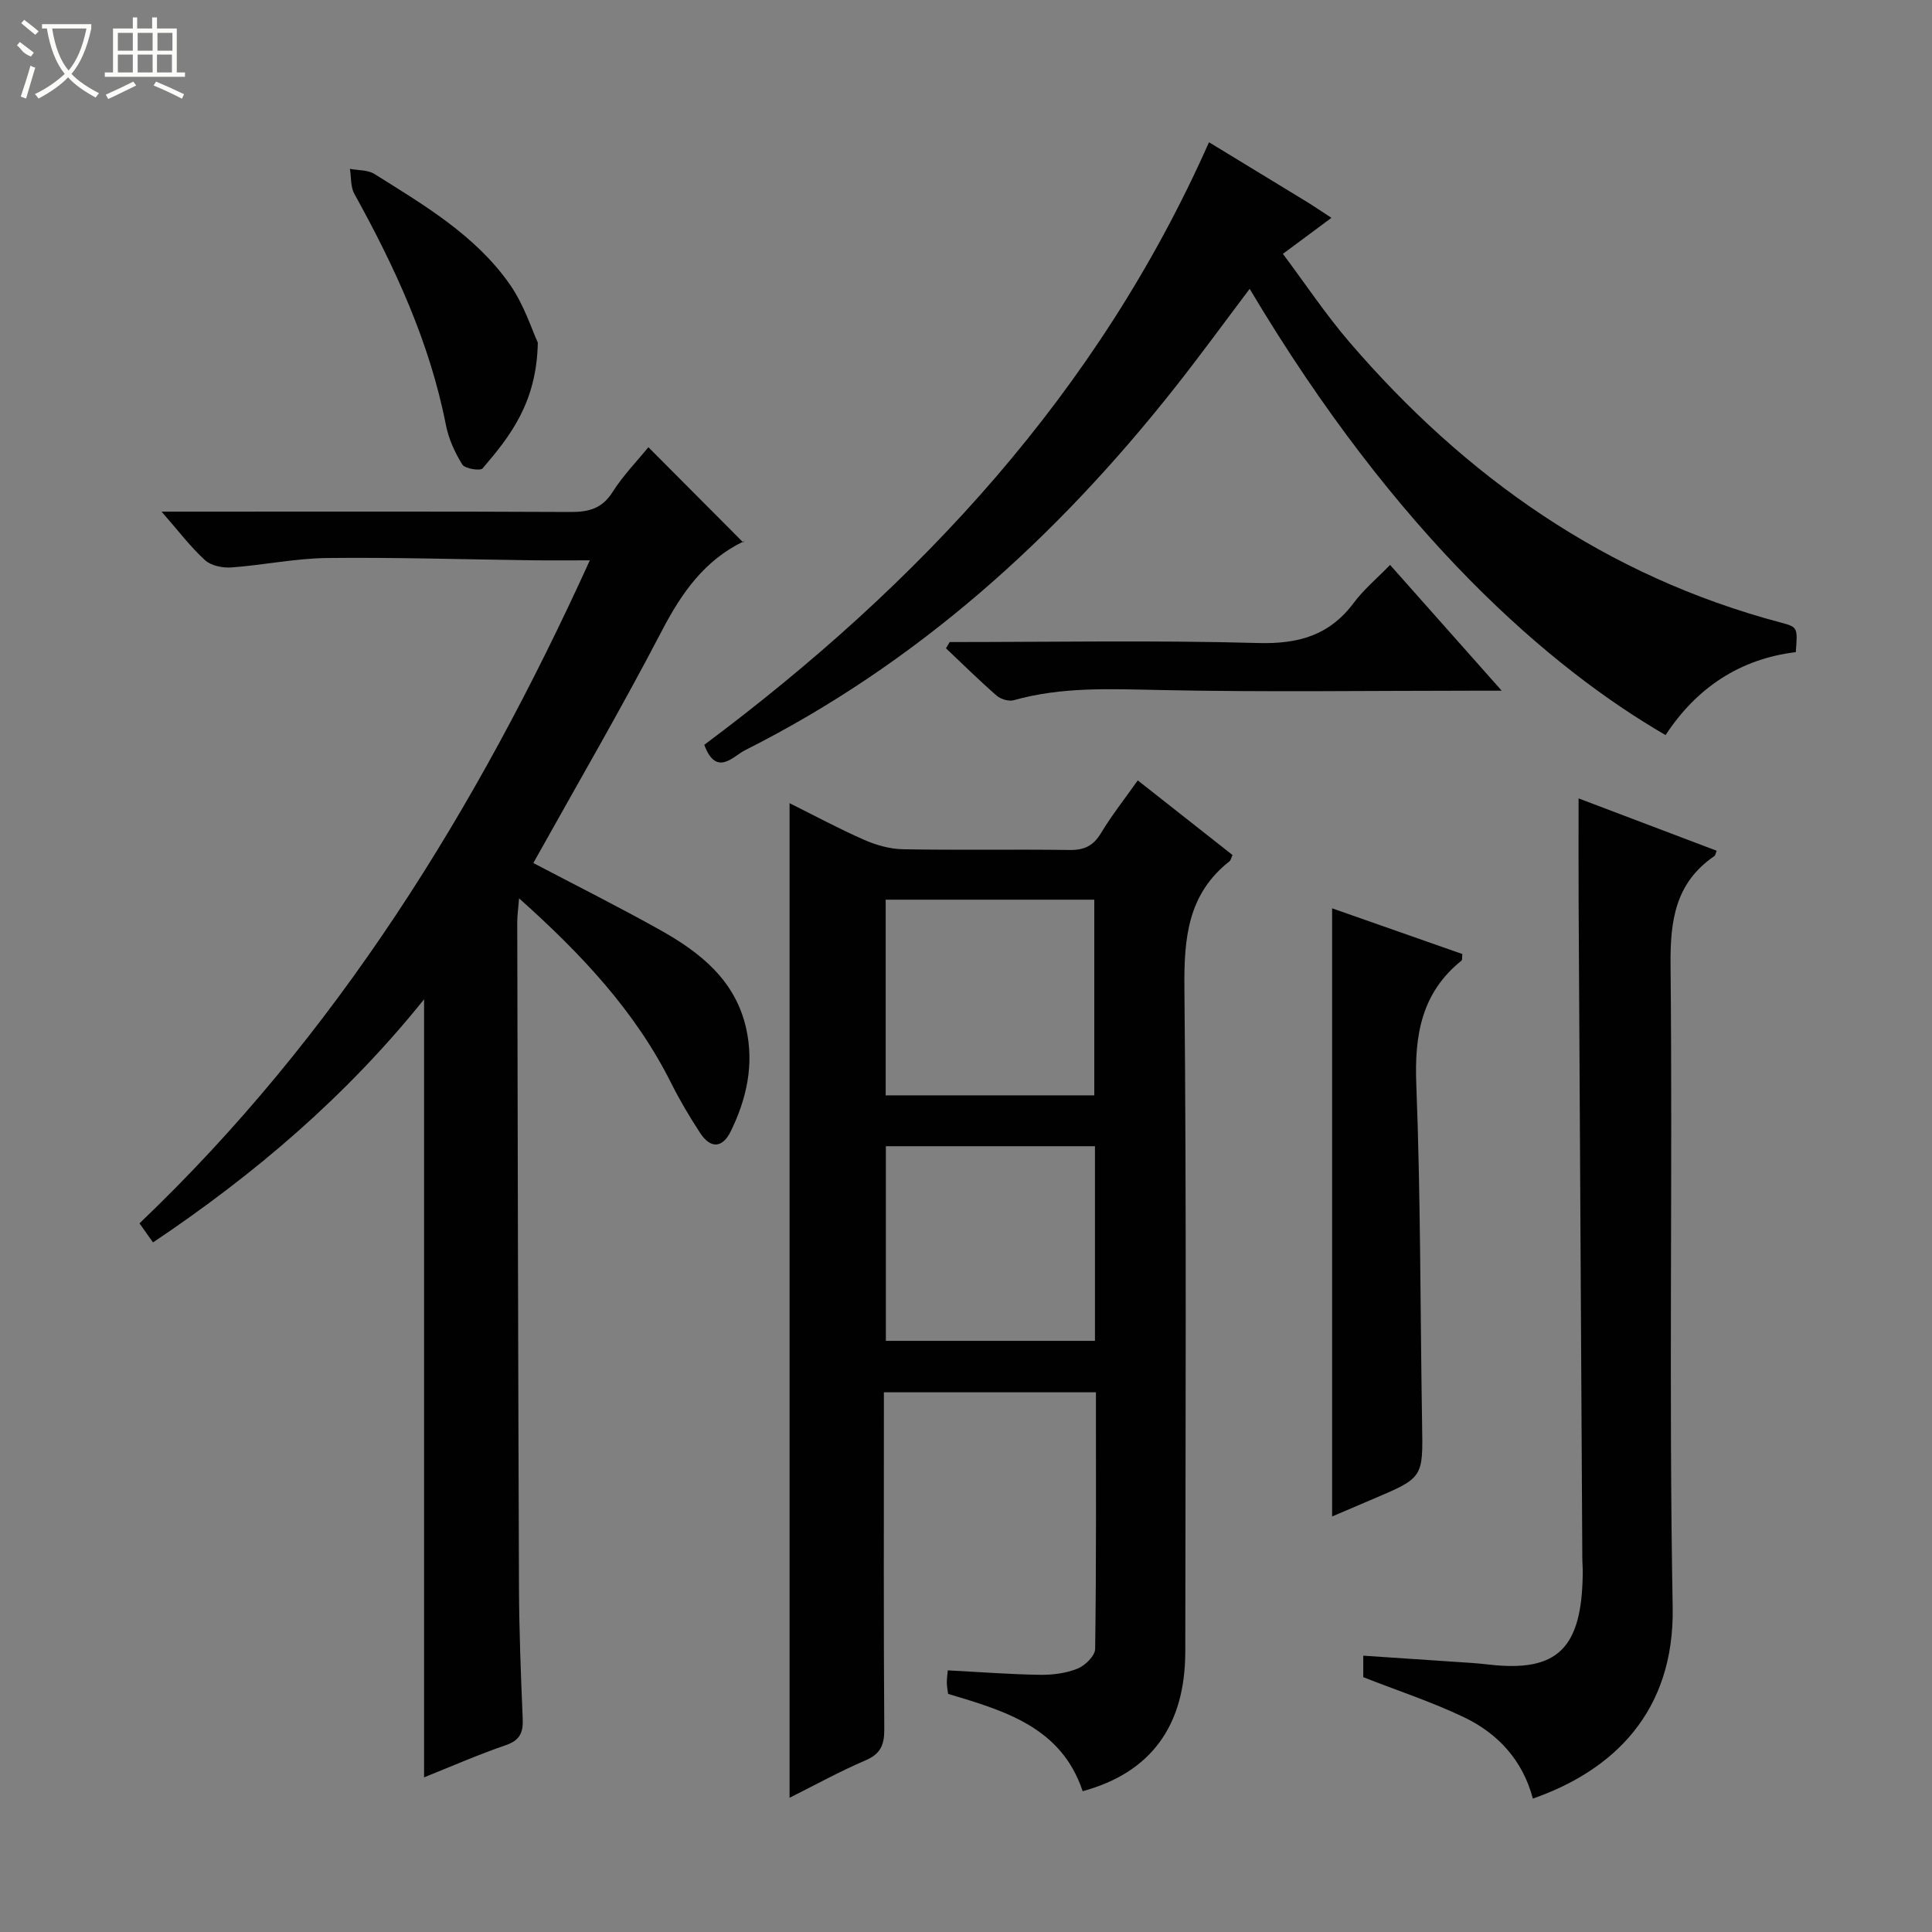 <svg enable-background="new 0 0 400 400" viewBox="0 0 400 400" xmlns="http://www.w3.org/2000/svg"><rect x="0" y="0" width="400" height="400" fill="#808080" stroke="none"/><g fill="#010102"><path d="m224.15 370.85c-4.39-13.21-16.01-16.61-27.85-20.15-.08-.64-.25-1.44-.27-2.23s.11-1.58.2-2.64c6.57.34 12.84.83 19.1.92 2.61.04 5.4-.32 7.79-1.29 1.55-.63 3.6-2.65 3.62-4.08.25-17.61.16-35.23.16-53.12-14.71 0-28.96 0-43.9 0v5.29c0 21.49-.07 42.99.08 64.48.02 3.26-.78 5.11-3.92 6.45-5.3 2.26-10.36 5.07-15.69 7.73 0-68.78 0-136.98 0-205.92 5.19 2.58 10.24 5.31 15.47 7.6 2.5 1.1 5.34 1.89 8.04 1.94 11.49.21 22.99-.01 34.49.15 3.01.04 4.89-.86 6.46-3.47 2.22-3.68 4.91-7.09 7.63-10.94 6.71 5.29 13.21 10.4 19.62 15.45-.32.71-.38 1.11-.6 1.28-8.65 6.78-9.46 15.9-9.36 26.2.44 45.82.22 91.64.18 137.46-.02 15.39-7.15 25.05-21.25 28.89zm2.41-144.07c0-13.81 0-27.17 0-40.51-14.63 0-28.88 0-43.19 0v40.51zm.14 10.53c-14.84 0-29.09 0-43.29 0v40.3h43.29c0-13.58 0-26.82 0-40.3z"/><path d="m87.8 206.9c-16.17 20.12-35.07 36.22-56.12 50.33-.97-1.36-1.79-2.53-2.8-3.95 40.77-38.89 69.77-85.66 93.24-137.27-4.51 0-8.26.04-12-.01-14.14-.18-28.29-.63-42.42-.47-6.59.08-13.16 1.47-19.76 1.95-1.82.13-4.22-.34-5.48-1.49-3.02-2.75-5.52-6.08-9.01-10.06h6.16c26.15 0 52.31-.06 78.46.07 3.78.02 6.56-.67 8.75-4.12 2.2-3.47 5.14-6.48 7.42-9.29 6.55 6.58 12.97 13.02 19.65 19.73.38-.74.31-.35.11-.25-8.16 3.92-12.88 10.69-16.99 18.57-8.44 16.2-17.65 32-26.59 48.04 8.7 4.57 17.59 9.02 26.26 13.87 8.29 4.64 15.58 10.39 17.81 20.39 1.67 7.47.1 14.54-3.18 21.26-1.71 3.51-4.17 3.69-6.34.39-2.18-3.33-4.22-6.77-6-10.32-7.43-14.86-18.5-26.66-31.5-38.28-.18 2.26-.38 3.6-.38 4.95.1 45.98.18 91.95.36 137.93.04 8.98.39 17.95.77 26.92.12 2.83-.5 4.5-3.48 5.52-5.78 1.98-11.39 4.45-16.94 6.67 0-53.62 0-106.91 0-161.08z"/><path d="m145.81 154.21c44.64-33.32 81.55-72.99 104.5-124.76 6.95 4.23 13.59 8.26 20.21 12.31 1.53.94 3.02 1.96 5.14 3.34-3.41 2.53-6.39 4.75-10.05 7.46 4.64 6.19 8.84 12.52 13.76 18.25 24.08 28.03 53.16 48.48 89.27 58.07 3.56.95 3.56.98 3.16 6.14-11.59 1.39-20.58 7.42-26.96 17.17-23.74-13.76-55.53-40.99-86.11-92.39-5.26 6.97-10.28 13.87-15.57 20.56-24.54 31.04-53.34 57.08-88.94 74.98-2.42 1.23-5.91 5.59-8.41-1.13z"/><path d="m282.25 347.24c0-1.1 0-2.53 0-4.45 7.69.51 15.11 1.01 22.53 1.51 1.16.08 2.32.2 3.47.33 14.12 1.61 19.33-3.17 19.44-19.13.01-1-.09-2-.09-3-.26-44.97-.52-89.95-.76-134.92-.04-7.3-.01-14.61-.01-22.28 9.22 3.5 18.9 7.17 28.59 10.84-.23.54-.27.96-.49 1.11-8.03 5.5-9.15 13.25-9.06 22.49.44 44.32-.37 88.66.44 132.97.4 21.85-12.43 33.9-28.95 39.67-2.06-7.84-7.16-13.45-14.25-16.84-6.69-3.19-13.79-5.52-20.86-8.3z"/><path d="m275.8 313.97c0-42.25 0-83.9 0-125.91 8.78 3.08 17.91 6.29 26.96 9.46-.08.77 0 1.22-.17 1.36-8.3 6.68-9.76 15.44-9.36 25.66.91 23.42.81 46.87 1.2 70.31.19 11.09.27 11.09-10.17 15.51-2.88 1.23-5.75 2.46-8.46 3.61z"/><path d="m196.62 132.93c21.29 0 42.58-.39 63.85.2 8.33.23 14.77-1.56 19.81-8.32 2.05-2.75 4.76-5.01 7.52-7.85 7.73 8.71 15.05 16.96 23.11 26.04-2.58 0-4.01 0-5.44 0-21.82 0-43.64.32-65.44-.14-10.17-.21-20.21-.69-30.14 2.11-1.03.29-2.7-.21-3.54-.94-3.61-3.15-7.02-6.52-10.5-9.81.26-.43.51-.86.77-1.29z"/><path d="m111.35 70.93c-.23 12.39-5.69 19.34-11.43 26.04-.5.58-3.67.07-4.21-.8-1.54-2.48-2.83-5.32-3.39-8.18-3.36-17.15-10.58-32.72-18.96-47.87-.8-1.45-.63-3.43-.91-5.16 1.71.33 3.7.2 5.07 1.06 10.27 6.44 20.87 12.66 27.99 22.8 3.02 4.29 4.65 9.58 5.84 12.11z"/></g><path d="m6.4 11.7c-2-.8-1.9-1.6-2.9-2.3l.6-.7c.9.7 1.9 1.4 2.9 2.2zm-2.1 8.3c.7-2.1 1.4-4.2 2-6.4.2.1.6.3 1 .4-.7 2.3-1.3 4.4-1.9 6.4zm3-12.8c-1.1-.9-2.1-1.7-2.9-2.4l.6-.7c1 .8 2 1.5 3 2.4zm1.4-1.3v-.9h10.2v.9c-.9 4.2-2.3 7.3-4.1 9.4 1.3 1.4 3.2 2.7 5.7 4-.2.2-.4.5-.7.9-2.5-1.4-4.4-2.7-5.7-4.2-1.4 1.5-3.5 3-6.1 4.4 0 0 0 0-.1-.1-.3-.4-.5-.7-.7-.8 2.7-1.3 4.7-2.8 6.2-4.2-1.8-2.2-3-5.3-3.7-9.4zm9.2 0h-7.1c.6 3.8 1.7 6.7 3.4 8.7 1.7-2 2.9-4.8 3.7-8.7z" fill="#fbfcfa"/><path d="m31.6 3.6h.9v2.3h4.1v9.1h1.7v.9h-16.6v-.9h1.7v-9.1h4.1v-2.3h.9v2.3h3.1v-2.3zm-4 13.3.6.8c-1.9.9-3.8 1.9-5.8 2.8-.2-.3-.3-.6-.5-.9 2-.9 3.9-1.8 5.7-2.7zm-3.2-10.1v3.7h3.1v-3.7zm0 4.5v3.7h3.1v-3.7zm4.1-4.5v3.7h3.1v-3.7zm0 4.5v3.7h3.1v-3.7zm9.1 9.1c-2.1-1.1-4.1-2-5.8-2.7l.5-.8c2.2.9 4.1 1.8 5.8 2.6l-.4.9zm-1.9-13.6h-3.1v3.7h3.1zm-3.2 4.5v3.7h3.1v-3.7z" fill="#fbfcfa"/></svg>